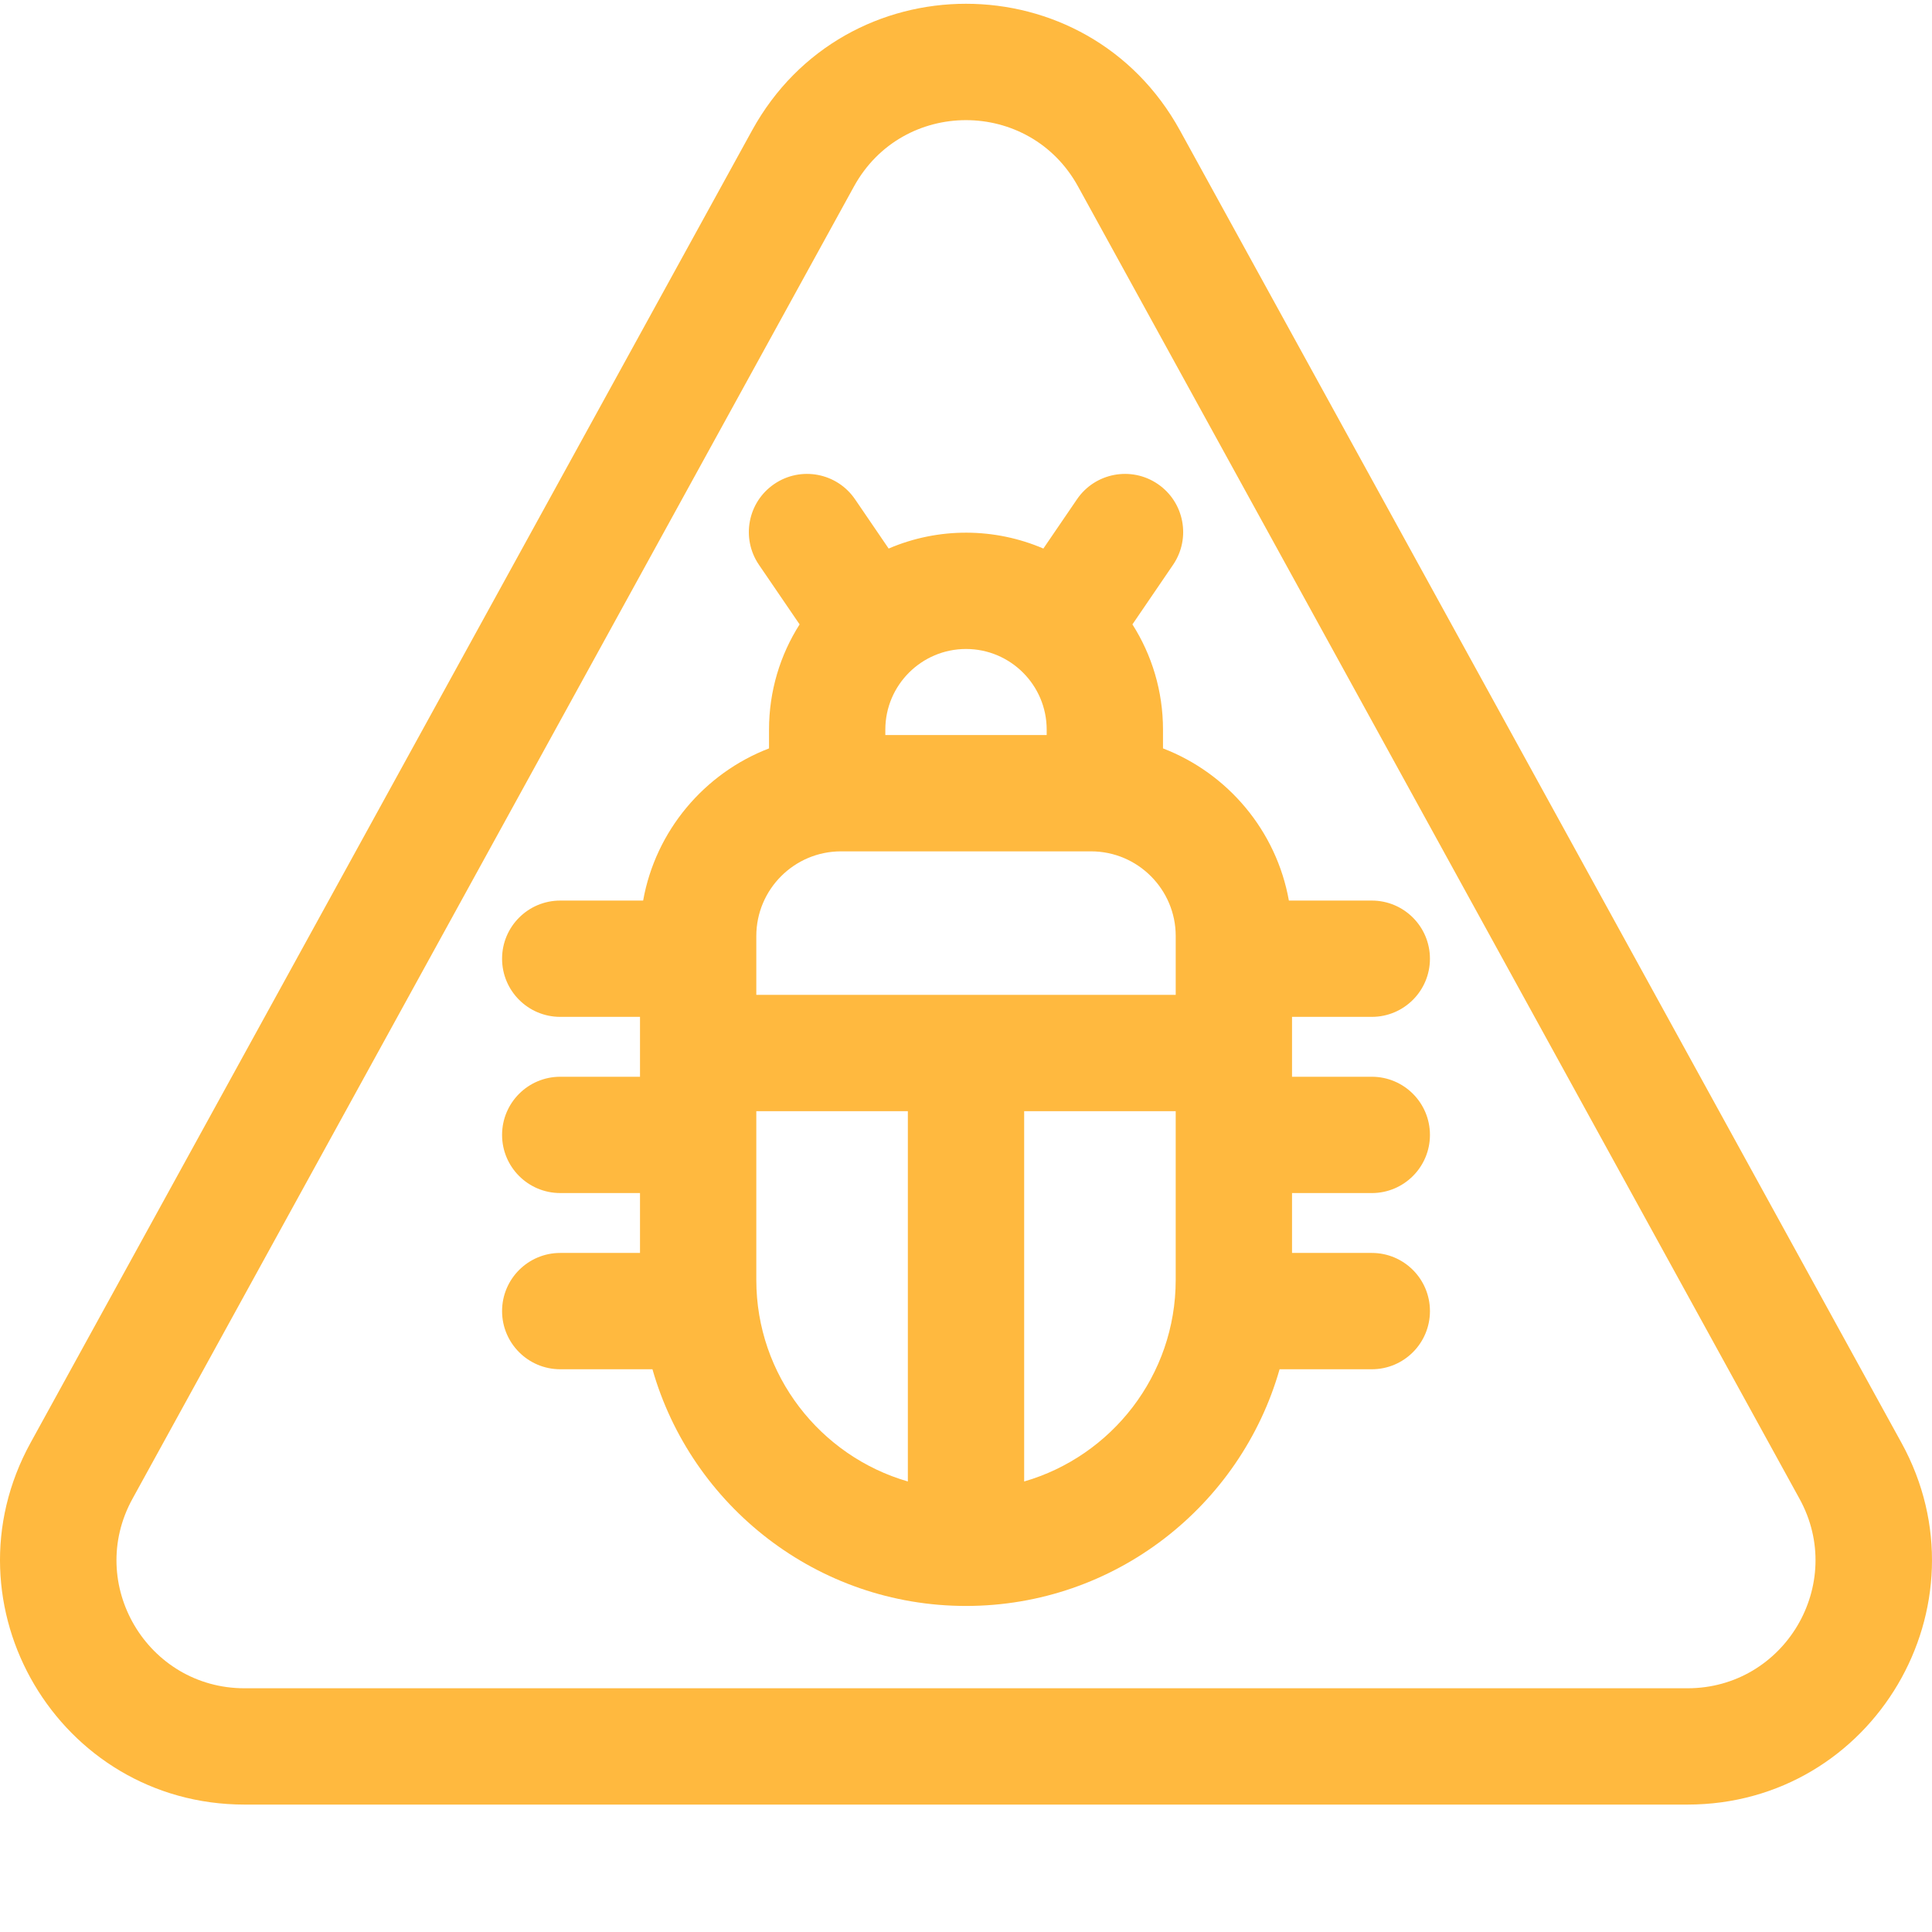 <?xml version="1.0"?>
<svg xmlns="http://www.w3.org/2000/svg" xmlns:xlink="http://www.w3.org/1999/xlink" xmlns:svgjs="http://svgjs.com/svgjs" version="1.1" width="512" height="512" x="0" y="0" viewBox="0 0 512 511" style="enable-background:new 0 0 512 512" xml:space="preserve" class=""><g><path xmlns="http://www.w3.org/2000/svg" d="m503.898 381.84-191.191-347.762c-24.598-44.77-88.809-44.773-113.41 0l-191.191 347.762c-23.742 43.168 7.527 95.891 56.703 95.891h382.387c49.246 0 80.41-52.785 56.703-95.891zm-56.703 65.07h-382.387c-25.75 0-42.133-27.621-29.695-50.223l191.195-347.766c12.891-23.453 46.512-23.43 59.387 0l191.195 347.766c12.426 22.582-3.926 50.223-29.695 50.223zm0 0" fill="#ffb93f" data-original="#000000" style="" class=""/><path xmlns="http://www.w3.org/2000/svg" d="m342.398 268.98h21.141c8.512 0 15.41-6.898 15.41-15.41 0-8.512-6.898-15.41-15.41-15.41h-21.973c0-.004 0-.004 0-.004-3.305-18.516-16.211-33.73-33.359-40.324v-4.965c0-10.25-2.969-19.824-8.102-27.898l10.766-15.785c4.797-7.027 2.988-16.617-4.043-21.414s-16.621-2.988-21.418 4.043l-8.906 13.055s0 0-.004 0c-12.844-5.512-27.715-5.699-40.992 0-.004 0-.004 0-.008 0l-8.906-13.055c-4.797-7.031-14.383-8.84-21.414-4.043s-8.844 14.383-4.047 21.414l10.77 15.785c-5.137 8.074-8.105 17.648-8.105 27.898v4.965c-17.148 6.594-30.051 21.82-33.359 40.324v.004h-21.969c-8.512 0-15.414 6.898-15.414 15.41 0 8.512 6.902 15.41 15.414 15.41h21.137v15.871h-21.137c-8.512 0-15.414 6.898-15.414 15.41s6.902 15.41 15.414 15.41h21.137v15.871h-21.137c-8.512 0-15.414 6.902-15.414 15.41 0 8.512 6.902 15.414 15.414 15.414h24.434c.004 0 .004.004.004.004 10.312 36.164 43.652 62.723 83.098 62.723 39.441 0 72.781-26.559 83.098-62.723v-.004h24.438c8.512 0 15.41-6.902 15.41-15.414 0-8.508-6.898-15.41-15.41-15.41h-21.141v-15.867h21.141c8.512 0 15.41-6.902 15.41-15.414 0-8.508-6.898-15.41-15.41-15.41h-21.141c0-5.914 0-9.945 0-15.871zm-65.016-76.113v1.426h-42.762v-1.426c0-11.797 9.598-21.379 21.383-21.379 11.781-.004 21.379 9.582 21.379 21.379zm-54.504 32.25h66.25c12.453 0 22.449 10.145 22.449 22.43v15.605h-111.148c0-5.664 0-10.125 0-15.594 0-12.344 10.039-22.441 22.449-22.441zm-22.449 113.582c0-6.07 0-39.945 0-44.723h40.16v98.129c-23.168-6.699-40.16-28.102-40.16-53.406zm70.984 53.406v-98.129h40.16v44.723c0 25.305-16.992 46.707-40.16 53.406zm0 0" fill="#ffb93f" data-original="#000000" style="" class=""/></g></svg>
